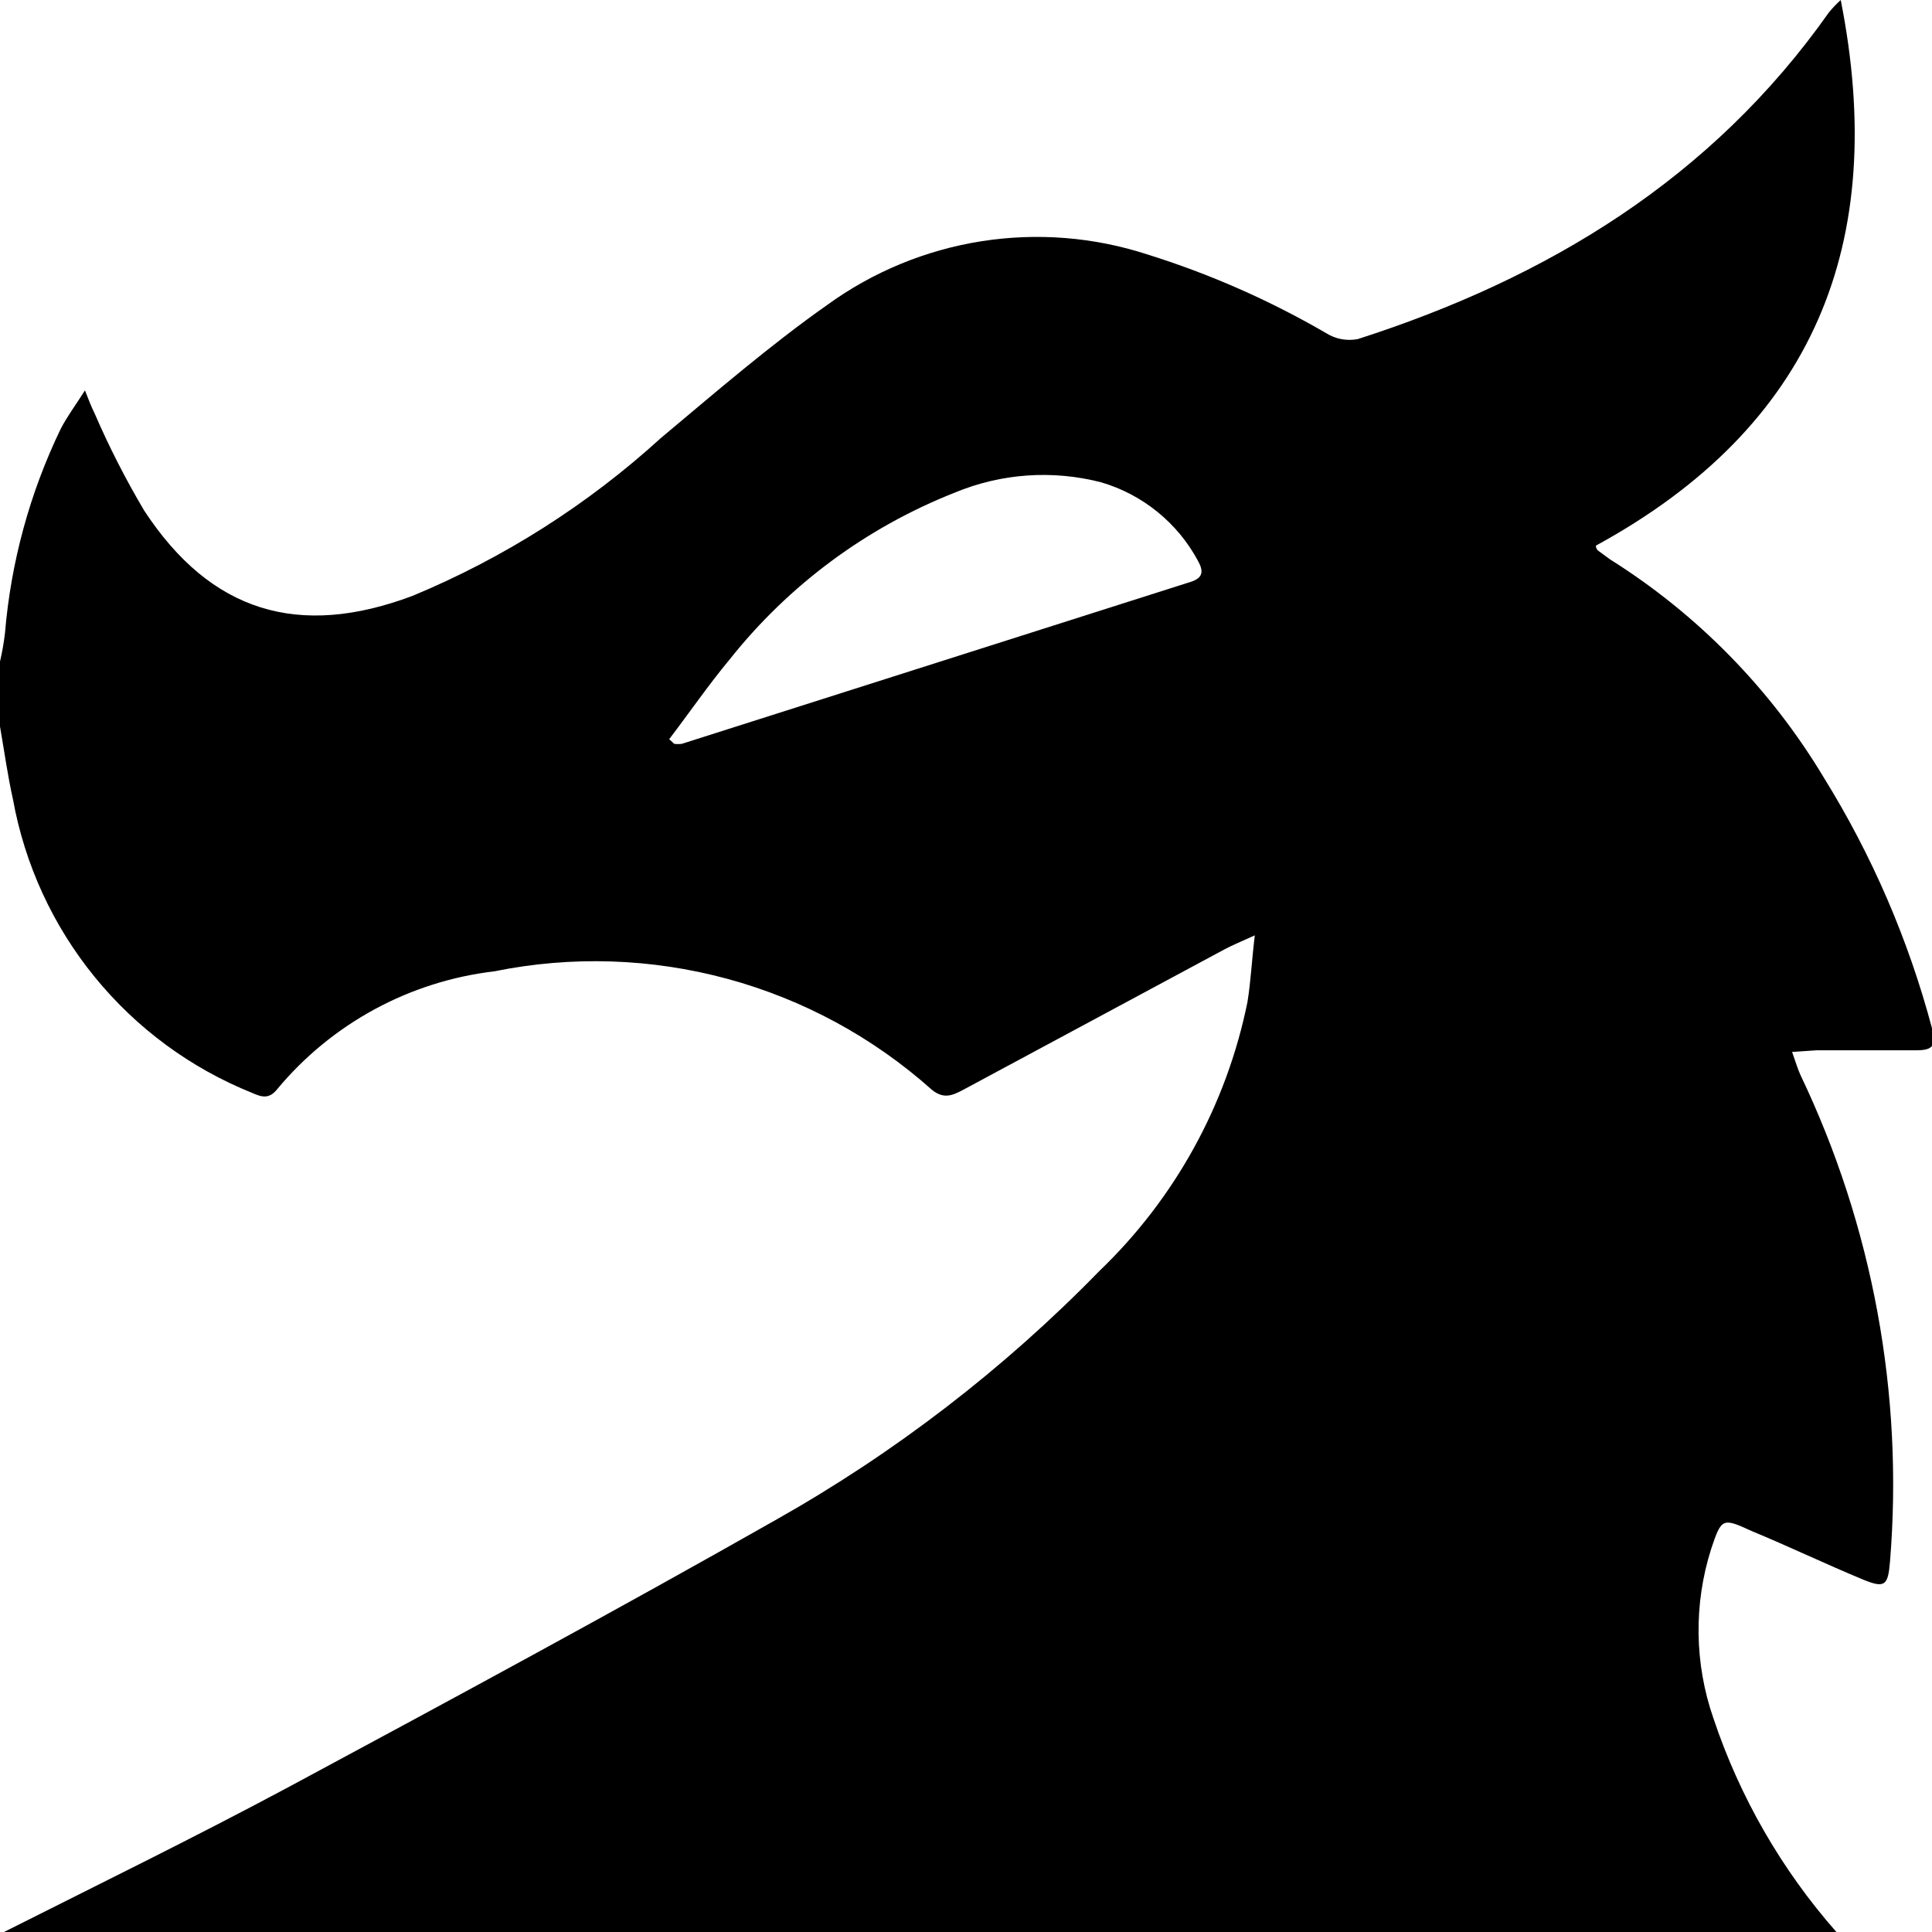 <svg width="58" height="58" viewBox="0 0 58 58" fill="none" xmlns="http://www.w3.org/2000/svg">
<g clip-path="url(#clip0_435_2557)">
<path d="M0 21.81V19.86C0.066 19.576 0.117 19.289 0.15 19C0.328 16.875 0.894 14.801 1.82 12.88C2.01 12.51 2.26 12.18 2.55 11.72C2.68 12.05 2.75 12.23 2.84 12.41C3.274 13.414 3.772 14.389 4.33 15.33C6.33 18.38 8.97 19.17 12.38 17.89C15.122 16.753 17.646 15.149 19.84 13.15C21.49 11.77 23.12 10.36 24.84 9.15C26.209 8.158 27.794 7.505 29.464 7.242C31.134 6.98 32.843 7.116 34.45 7.64C36.319 8.224 38.117 9.016 39.81 10C40.092 10.179 40.432 10.243 40.76 10.18C46.46 8.35 51.38 5.37 54.9 0.38C55.01 0.244 55.131 0.117 55.26 0C56.71 7.32 54.44 12.82 47.91 16.38C47.91 16.47 47.96 16.52 47.99 16.54L48.33 16.79C50.955 18.438 53.155 20.682 54.75 23.34C56.199 25.676 57.294 28.213 58 30.87C58.15 31.43 58 31.54 57.46 31.53C56.46 31.53 55.51 31.53 54.54 31.53L53.8 31.58C53.9 31.86 53.96 32.07 54.05 32.27C56.221 36.813 57.149 41.851 56.74 46.87C56.68 47.6 56.59 47.69 55.93 47.42C54.8 46.95 53.69 46.42 52.58 45.96C51.71 45.56 51.68 45.57 51.37 46.5C50.843 48.16 50.867 49.945 51.44 51.59C52.23 53.951 53.485 56.131 55.13 58H0.12C3 56.55 5.86 55.15 8.68 53.64C13.57 51.01 18.46 48.37 23.27 45.64C26.853 43.623 30.129 41.104 33 38.16C35.272 35.983 36.825 33.164 37.45 30.08C37.55 29.46 37.58 28.82 37.67 28.08C37.25 28.27 37.01 28.37 36.78 28.49L28.91 32.72C28.59 32.89 28.33 33 27.98 32.72C26.218 31.145 24.113 30.002 21.831 29.384C19.55 28.766 17.156 28.689 14.84 29.16C12.293 29.46 9.959 30.728 8.32 32.7C8.08 33 7.86 32.94 7.57 32.81C5.726 32.069 4.1 30.872 2.844 29.331C1.588 27.79 0.744 25.956 0.39 24C0.23 23.29 0.13 22.55 0 21.81ZM20.09 22.19L20.24 22.33C20.316 22.34 20.394 22.34 20.47 22.33L35.74 17.47C36.12 17.35 36.14 17.15 35.96 16.83C35.656 16.266 35.243 15.768 34.745 15.365C34.247 14.961 33.675 14.661 33.06 14.48C31.599 14.101 30.054 14.21 28.66 14.79C26.01 15.836 23.683 17.56 21.91 19.79C21.27 20.56 20.7 21.39 20.09 22.19Z" fill="#000000"/>
</g>
<defs>
<clipPath id="clip0_435_2557">
<rect width="58" height="58" fill="white"/>
</clipPath>
</defs>
</svg>
